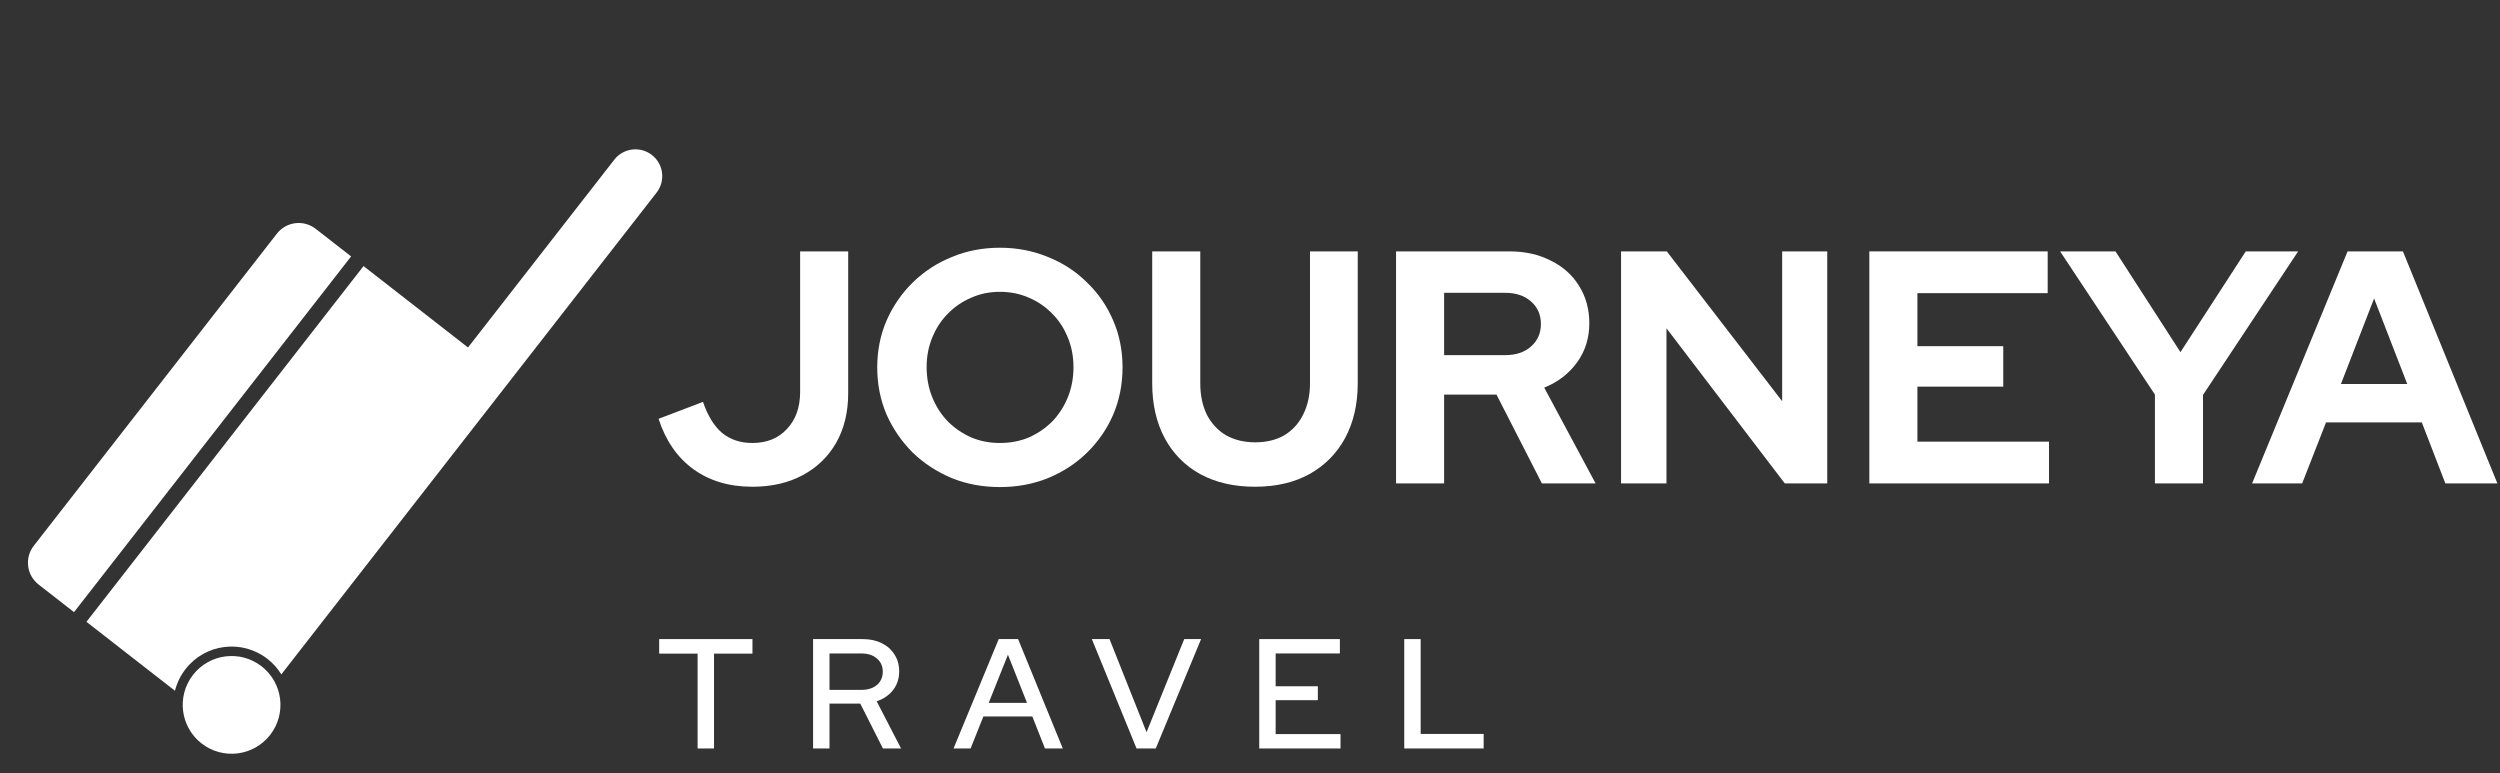 <svg width="181" height="56" viewBox="0 0 181 56" fill="none" xmlns="http://www.w3.org/2000/svg">
<rect x="0" y="0" width="181" height="56" fill="#333333" stroke="none"/>
<path d="M54.473 35.24C52.793 35.24 51.369 34.816 50.201 33.968C49.033 33.12 48.193 31.904 47.681 30.32L50.897 29.096C51.249 30.12 51.713 30.872 52.289 31.352C52.881 31.832 53.609 32.072 54.473 32.072C55.513 32.072 56.345 31.736 56.969 31.064C57.609 30.392 57.929 29.496 57.929 28.376V18.2H61.409V28.472C61.409 29.832 61.121 31.024 60.545 32.048C59.969 33.056 59.161 33.84 58.121 34.4C57.081 34.96 55.865 35.24 54.473 35.24Z" fill="white"/>
<path d="M72.392 35.264C71.144 35.264 69.984 35.048 68.912 34.616C67.84 34.168 66.896 33.552 66.08 32.768C65.28 31.968 64.648 31.048 64.184 30.008C63.736 28.952 63.512 27.816 63.512 26.6C63.512 25.384 63.736 24.256 64.184 23.216C64.648 22.16 65.28 21.24 66.08 20.456C66.896 19.656 67.84 19.04 68.912 18.608C69.984 18.16 71.144 17.936 72.392 17.936C73.64 17.936 74.8 18.16 75.872 18.608C76.96 19.04 77.904 19.656 78.704 20.456C79.52 21.24 80.152 22.16 80.6 23.216C81.048 24.256 81.272 25.384 81.272 26.6C81.272 27.816 81.048 28.952 80.6 30.008C80.152 31.048 79.52 31.968 78.704 32.768C77.904 33.552 76.96 34.168 75.872 34.616C74.8 35.048 73.64 35.264 72.392 35.264ZM72.392 32.072C73.16 32.072 73.864 31.936 74.504 31.664C75.144 31.376 75.704 30.992 76.184 30.512C76.664 30.016 77.04 29.432 77.312 28.76C77.584 28.088 77.72 27.368 77.72 26.6C77.72 25.816 77.584 25.096 77.312 24.44C77.04 23.768 76.664 23.192 76.184 22.712C75.704 22.216 75.144 21.832 74.504 21.56C73.864 21.272 73.16 21.128 72.392 21.128C71.64 21.128 70.944 21.272 70.304 21.56C69.664 21.832 69.104 22.216 68.624 22.712C68.144 23.192 67.768 23.768 67.496 24.44C67.224 25.096 67.088 25.808 67.088 26.576C67.088 27.36 67.224 28.088 67.496 28.76C67.768 29.432 68.144 30.016 68.624 30.512C69.104 30.992 69.664 31.376 70.304 31.664C70.944 31.936 71.64 32.072 72.392 32.072Z" fill="white"/>
<path d="M90.86 35.24C89.34 35.24 88.02 34.936 86.9 34.328C85.796 33.72 84.94 32.856 84.332 31.736C83.724 30.6 83.42 29.272 83.42 27.752V18.2H86.9V27.752C86.9 28.616 87.06 29.376 87.38 30.032C87.716 30.672 88.18 31.168 88.772 31.52C89.38 31.856 90.084 32.024 90.884 32.024C91.684 32.024 92.38 31.856 92.972 31.52C93.564 31.168 94.02 30.672 94.34 30.032C94.676 29.376 94.844 28.616 94.844 27.752V18.2H98.3V27.752C98.3 29.256 97.996 30.576 97.388 31.712C96.78 32.832 95.916 33.704 94.796 34.328C93.692 34.936 92.38 35.24 90.86 35.24Z" fill="white"/>
<path d="M101.074 35V18.2H109.282C110.418 18.2 111.418 18.424 112.282 18.872C113.162 19.304 113.842 19.912 114.322 20.696C114.818 21.48 115.066 22.384 115.066 23.408C115.066 24.48 114.77 25.424 114.178 26.24C113.586 27.056 112.794 27.664 111.802 28.064L115.522 35H111.634L108.346 28.568H104.554V35H101.074ZM104.554 25.712H108.97C109.754 25.712 110.378 25.504 110.842 25.088C111.322 24.672 111.562 24.128 111.562 23.456C111.562 22.784 111.322 22.24 110.842 21.824C110.378 21.408 109.754 21.2 108.97 21.2H104.554V25.712Z" fill="white"/>
<path d="M117.364 35V18.2H120.676L129.028 29.048V18.2H132.292V35H129.22L120.652 23.768V35H117.364Z" fill="white"/>
<path d="M135.34 35V18.2H148.252V21.224H138.82V25.064H145.036V27.992H138.82V31.976H148.348V35H135.34Z" fill="white"/>
<path d="M156.017 35V28.568L149.153 18.2H153.161L157.865 25.496L162.593 18.2H166.385L159.497 28.592V35H156.017Z" fill="white"/>
<path d="M163.052 35L169.964 18.2H173.972L180.812 35H177.044L175.34 30.584H168.404L166.676 35H163.052ZM169.484 27.8H174.284L171.884 21.608L169.484 27.8Z" fill="white"/>
<path fill-rule="evenodd" clip-rule="evenodd" d="M2.794 42.321C1.923 41.642 1.767 40.386 2.446 39.514L20.048 16.915C20.727 16.044 21.984 15.888 22.855 16.567L25.42 18.564L5.359 44.318L6.259 45.02L26.32 19.265L33.884 25.157L44.476 11.56C45.134 10.714 46.353 10.563 47.199 11.222C48.044 11.88 48.196 13.099 47.537 13.945L20.368 48.825C20.11 48.405 19.774 48.023 19.362 47.702C17.522 46.269 14.868 46.599 13.435 48.439C13.06 48.92 12.806 49.456 12.668 50.012L2.794 42.321Z" fill="white"/>
<circle cx="16.767" cy="51.034" r="3.538" transform="rotate(-52.084 16.767 51.034)" fill="white"/>
<path d="M50.507 54.189V47.322H47.724V46.27H54.478V47.322H51.695V54.189H50.507Z" fill="white"/>
<path d="M58.867 54.189V46.27H62.453C62.981 46.27 63.441 46.367 63.834 46.564C64.233 46.76 64.543 47.035 64.761 47.39C64.988 47.736 65.101 48.144 65.101 48.611C65.101 49.132 64.954 49.581 64.659 49.958C64.365 50.335 63.969 50.607 63.472 50.773L65.237 54.189H63.924L62.284 50.942H60.055V54.189H58.867ZM60.055 49.947H62.363C62.83 49.947 63.204 49.83 63.483 49.596C63.77 49.355 63.913 49.03 63.913 48.623C63.913 48.231 63.77 47.914 63.483 47.672C63.204 47.431 62.83 47.31 62.363 47.31H60.055V49.947Z" fill="white"/>
<path d="M69.037 54.189L72.307 46.27H73.71L76.946 54.189H75.656L74.74 51.87H71.198L70.271 54.189H69.037ZM71.583 50.886H74.355L72.975 47.401L71.583 50.886Z" fill="white"/>
<path d="M82.286 54.189L79.05 46.27H80.329L83.01 53.013L85.737 46.27H86.959L83.677 54.189H82.286Z" fill="white"/>
<path d="M91.169 54.189V46.27H97.007V47.31H92.357V49.686H95.412V50.693H92.357V53.148H97.053V54.189H91.169Z" fill="white"/>
<path d="M101.668 54.189V46.27H102.856V53.137H107.416V54.189H101.668Z" fill="white"/>
</svg>
